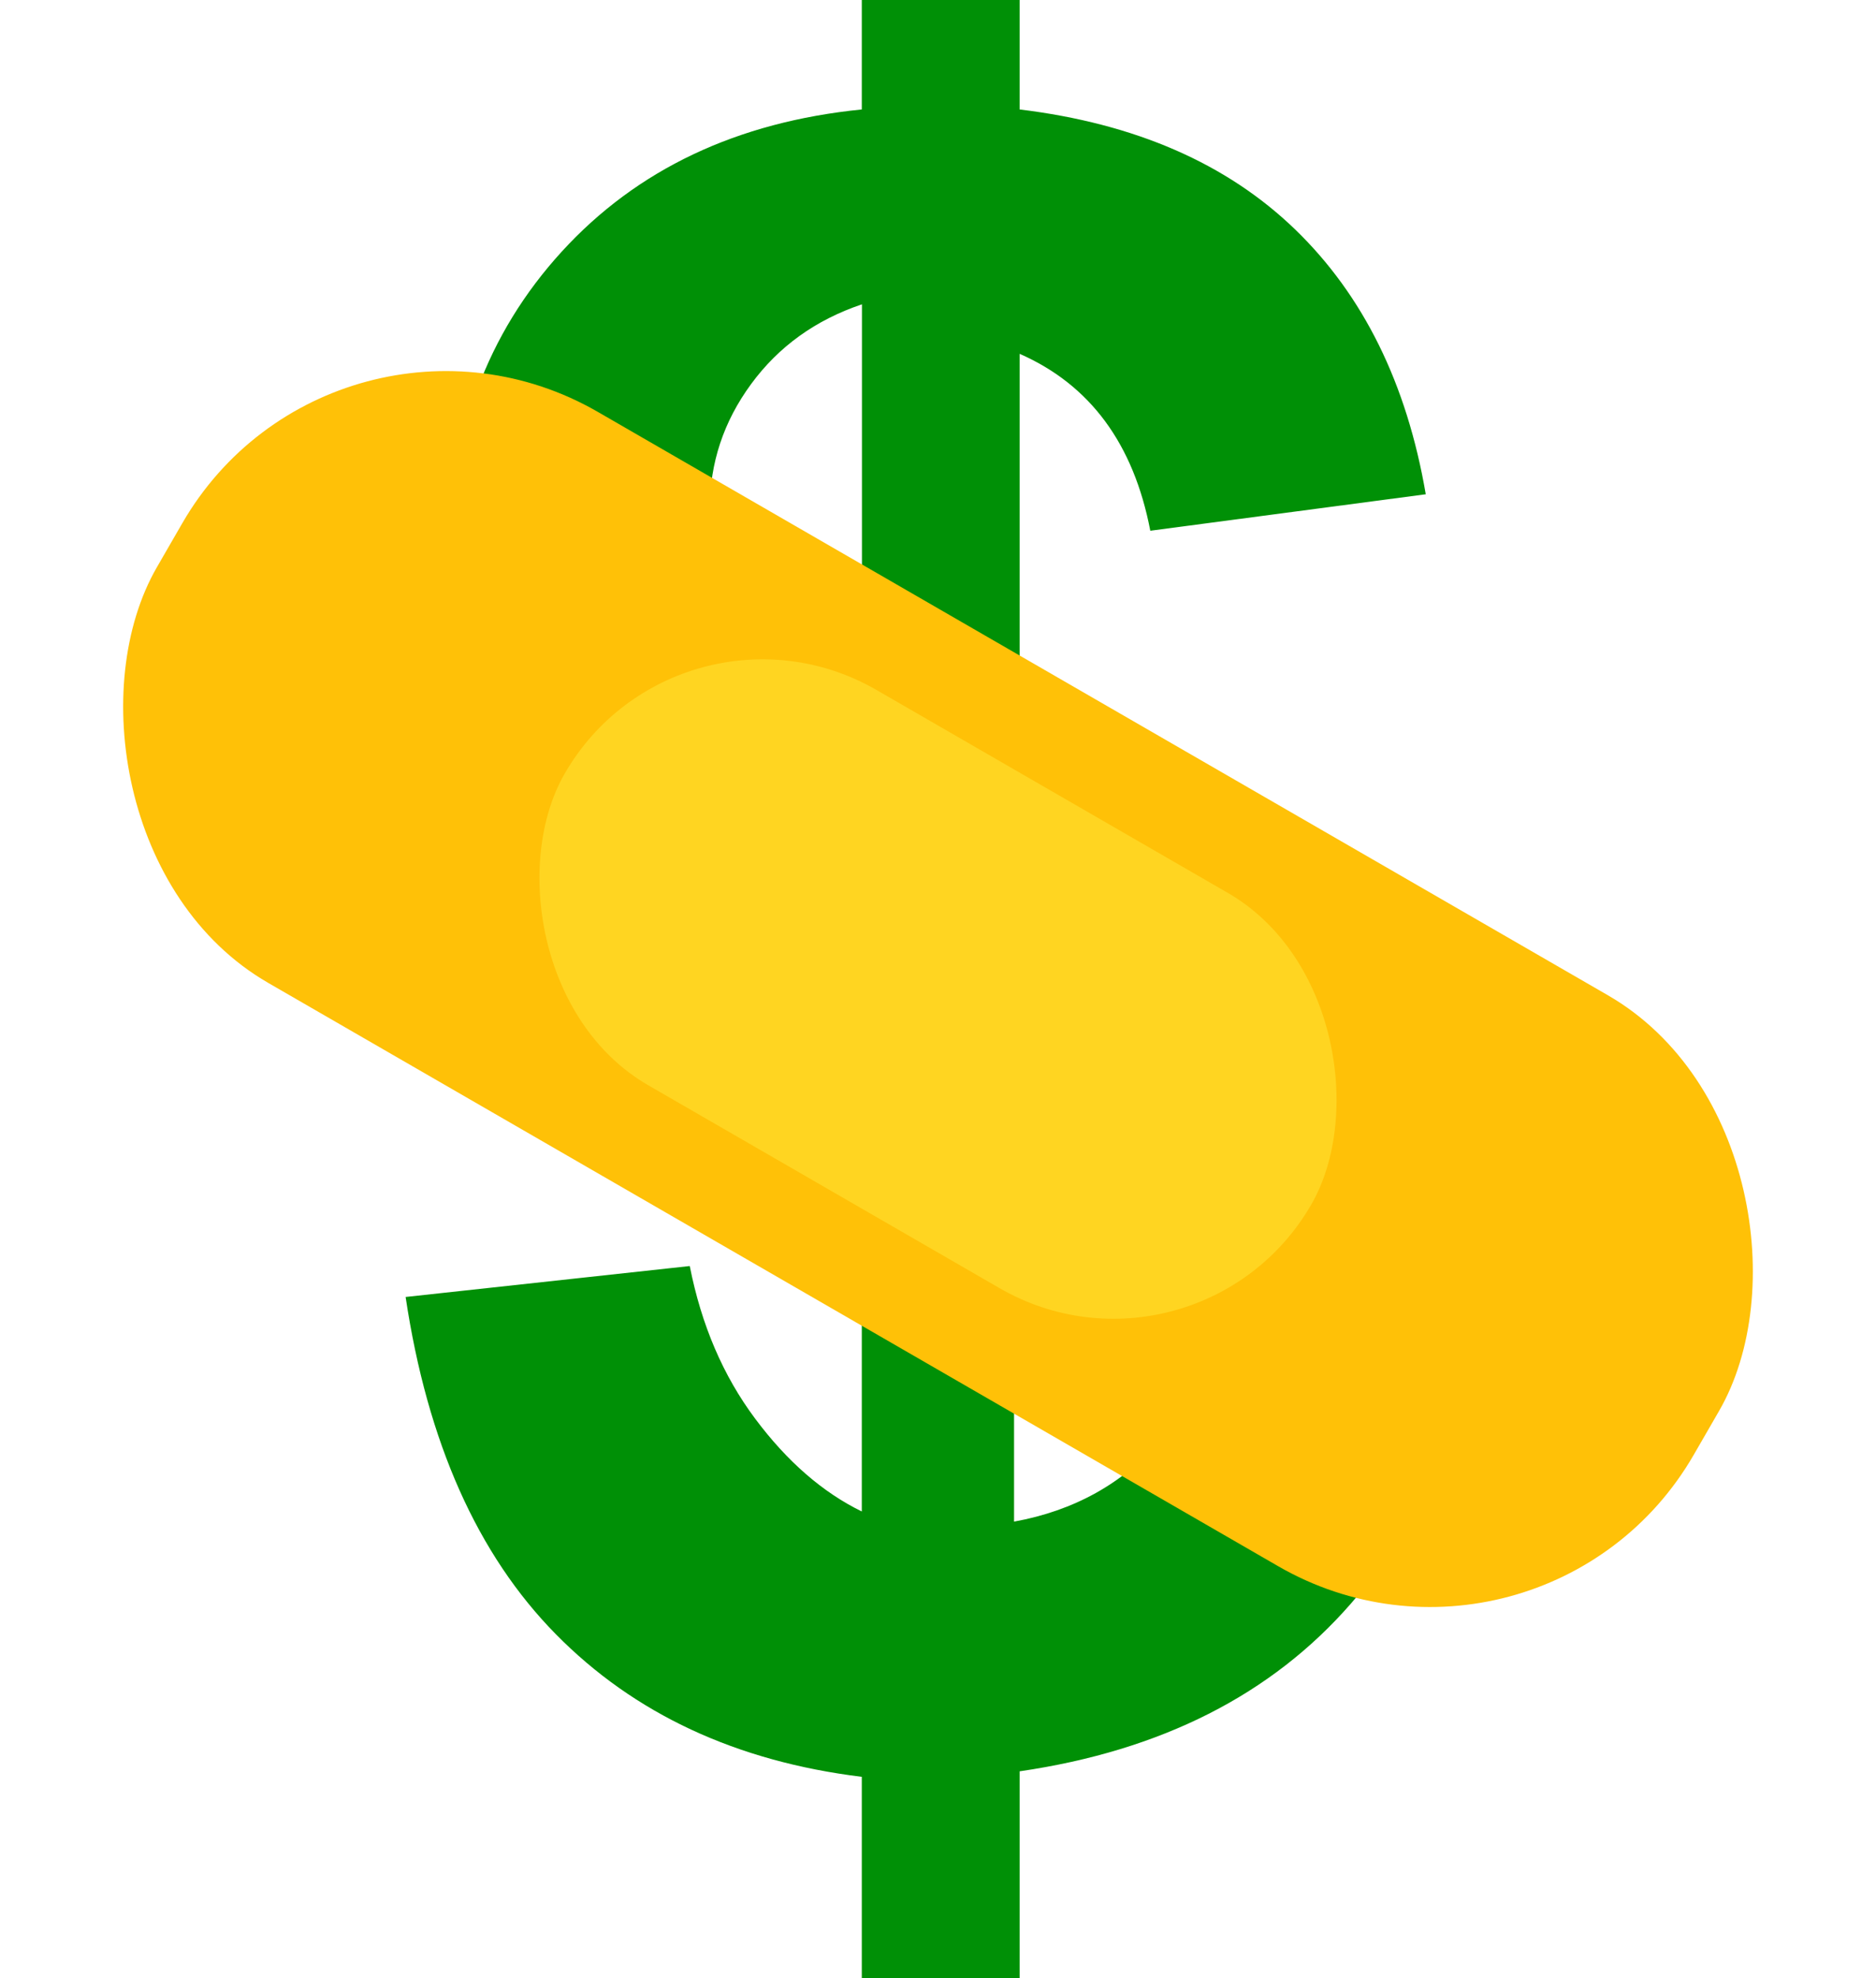 <svg width="37px" height="39px" viewBox="0 0 37 39" version="1.1" xmlns="http://www.w3.org/2000/svg" xmlns:xlink="http://www.w3.org/1999/xlink">
    <g id="Página-1" stroke="none" stroke-width="1" fill="none" fill-rule="evenodd">
        <g id="ahorrapp" transform="translate(0.095, 0)" fill-rule="nonzero">
            <g id="$" transform="translate(7.905, 0)" fill="#009006">
                <path d="M8.997,29.8 L8.997,20.666 C6.191,19.852 4.133,18.621 2.824,16.971 C1.514,15.322 0.859,13.32 0.859,10.965 C0.859,8.582 1.6,6.58 3.081,4.959 C4.563,3.339 6.535,2.405 8.997,2.158 L8.997,0 L12.11,0 L12.11,2.158 C14.387,2.434 16.197,3.223 17.543,4.523 C18.889,5.824 19.747,7.565 20.12,9.745 L14.687,10.464 C14.358,8.749 13.499,7.586 12.11,6.976 L12.11,15.5 C15.546,16.444 17.887,17.669 19.132,19.173 C20.377,20.677 21,22.606 21,24.961 C21,27.591 20.216,29.808 18.649,31.61 C17.081,33.412 14.902,34.516 12.11,34.923 L12.11,39 L8.997,39 L8.997,35.032 C6.52,34.727 4.509,33.79 2.963,32.22 C1.417,30.651 0.429,28.434 0,25.571 L5.604,24.961 C5.833,26.124 6.263,27.126 6.893,27.969 C7.522,28.812 8.224,29.423 8.997,29.8 Z M9,6 C8.085,6.308 7.357,6.832 6.814,7.572 C6.271,8.312 6,9.129 6,10.023 C6,10.84 6.248,11.599 6.744,12.301 C7.24,13.002 7.992,13.568 9,14 L9,6 Z M12,30 C13.183,29.785 14.146,29.25 14.888,28.396 C15.629,27.542 16,26.538 16,25.385 C16,24.354 15.688,23.465 15.065,22.719 C14.442,21.973 13.42,21.4 12,21 L12,30 Z" id="Forma"></path>
            </g>
            <g id="tirita" transform="translate(18.405, 19.5) rotate(30) translate(-18.405, -19.5)translate(0.905, 13)">
                <rect id="Rectángulo" fill="#FFC107" x="0" y="0" width="35" height="13" rx="6"></rect>
                <rect id="Rectángulo" fill-opacity="0.49" fill="#FFEB3B" x="9" y="2" width="17" height="9" rx="4.5"></rect>
            </g>
        </g>
    </g>
</svg>